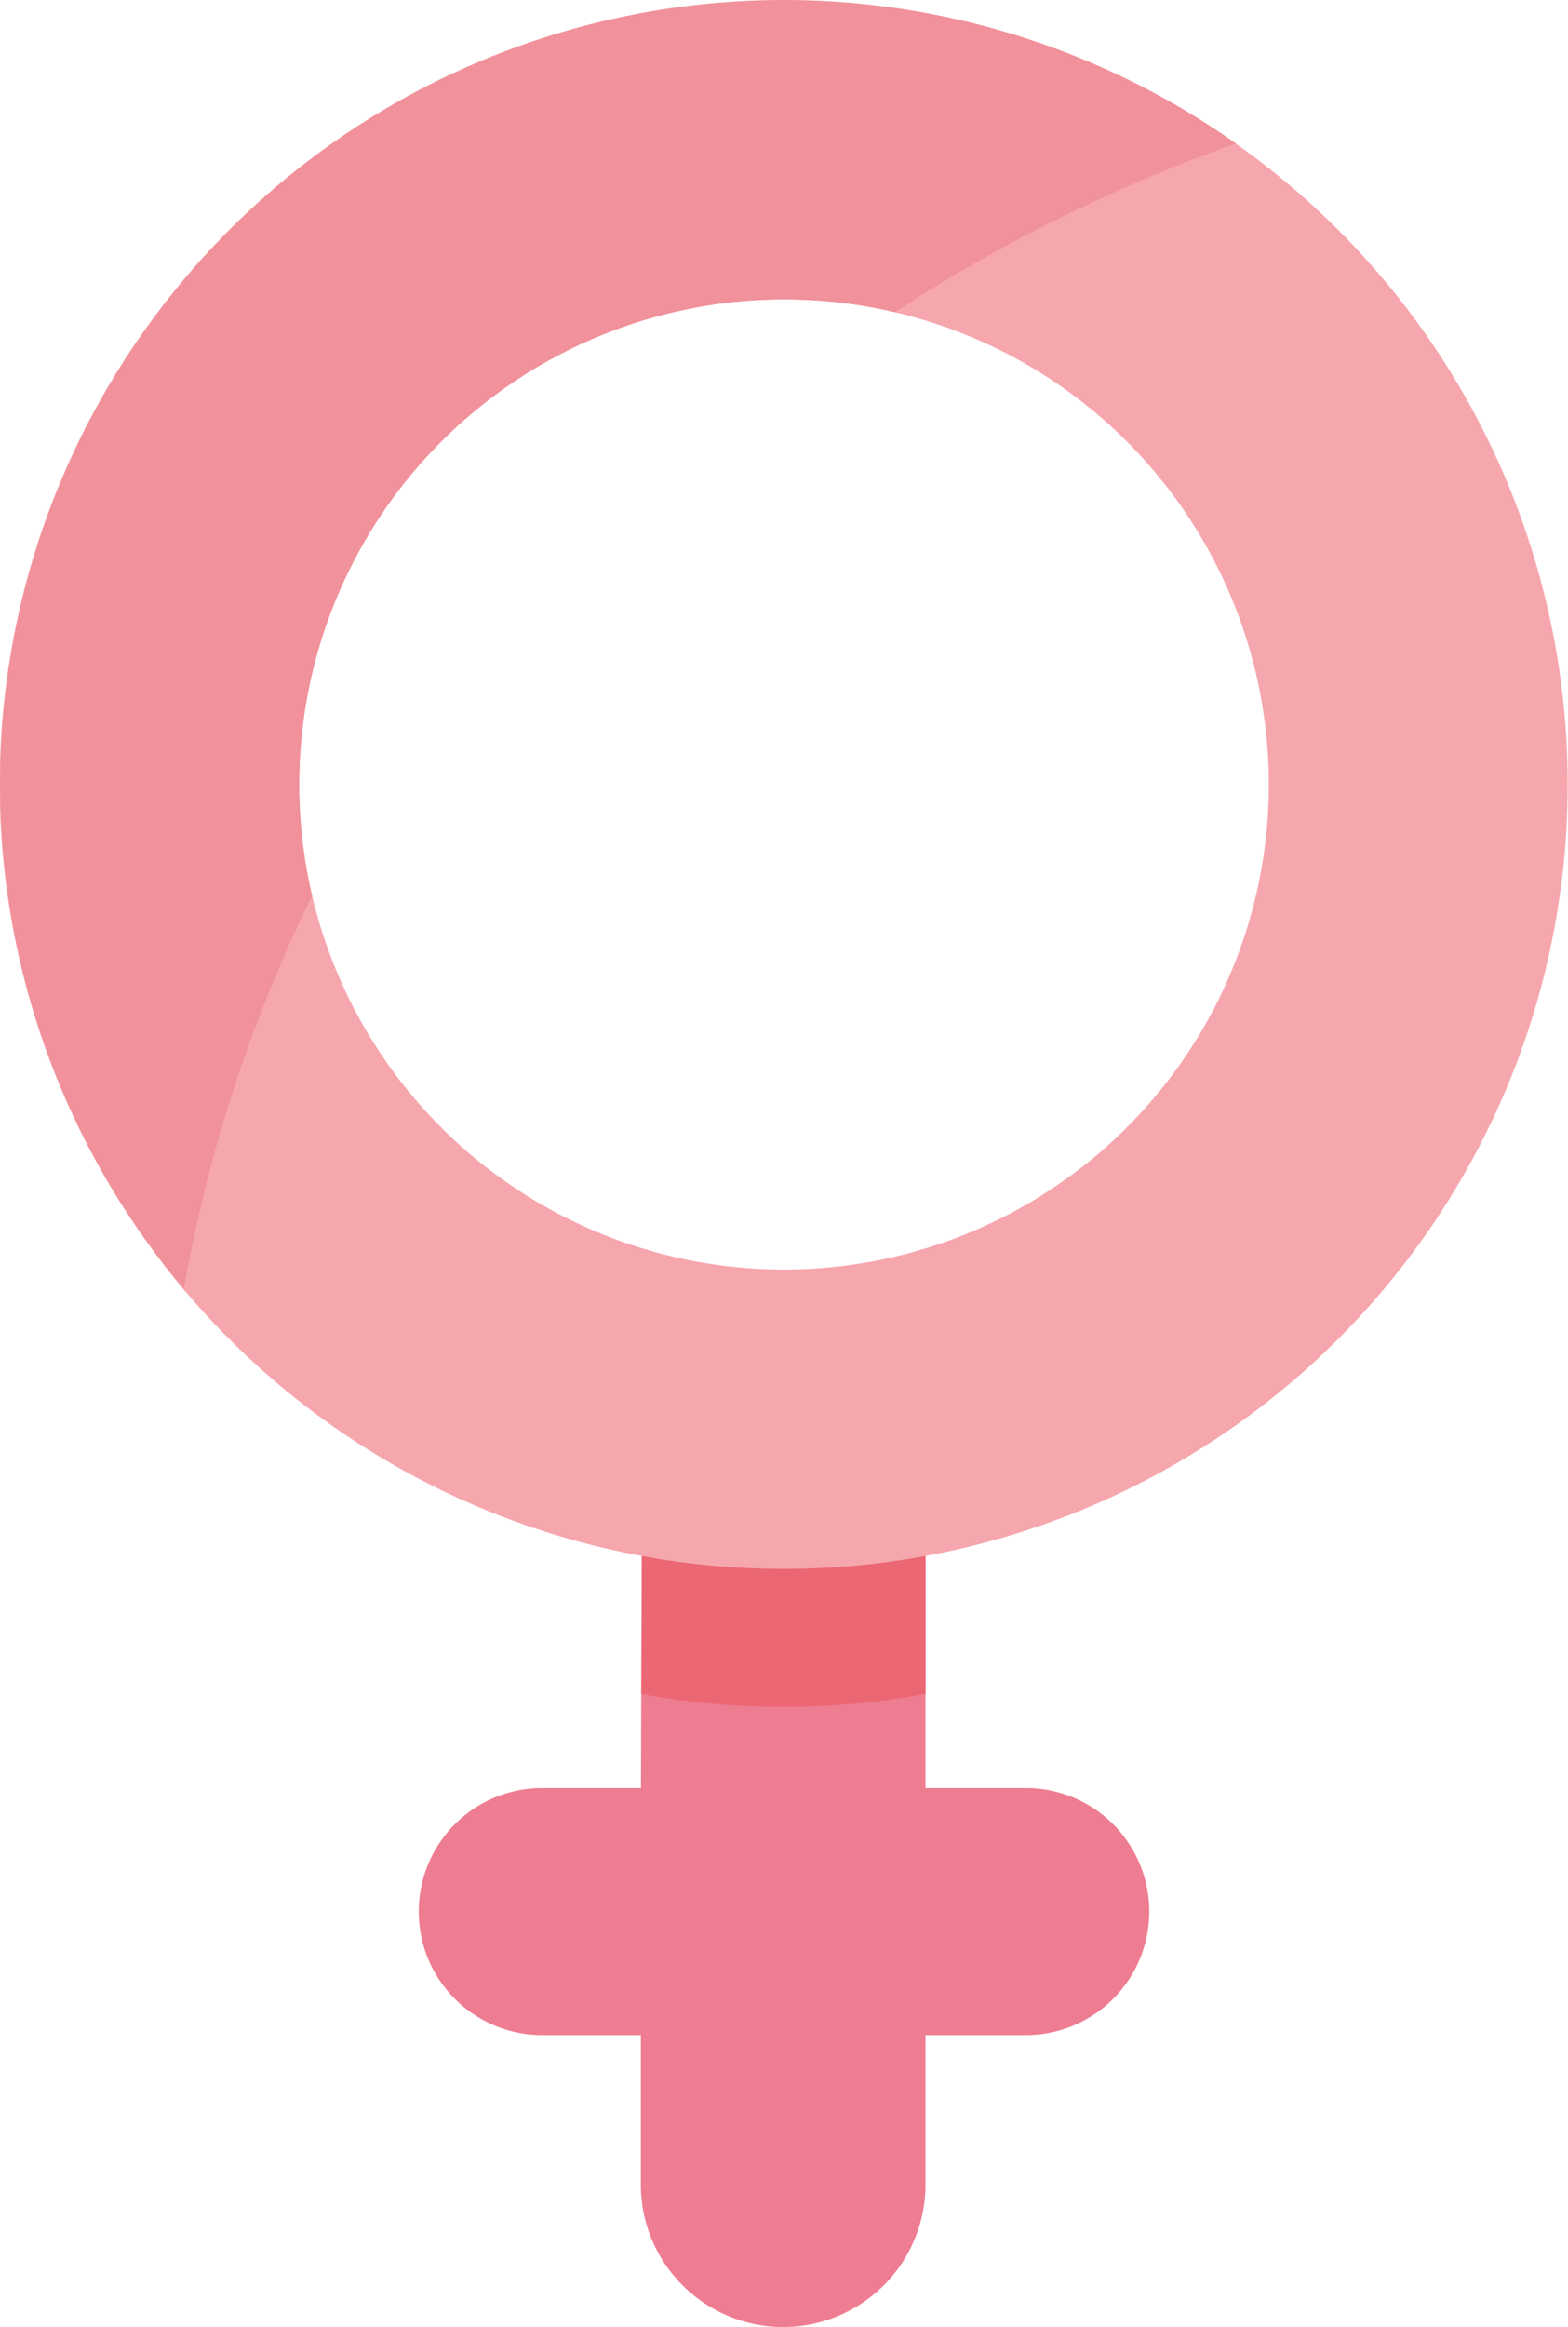 <svg xmlns="http://www.w3.org/2000/svg" width="14.962" height="22.192" viewBox="0 0 14.962 22.192">
  <g id="woman" transform="translate(-83.241)">
    <path id="Path_26951" data-name="Path 26951" d="M176.406,300.465h.942v1.426a1.358,1.358,0,0,0,2.716,0v-1.426h.957a1.178,1.178,0,0,0,0-2.357h-.957v-4.291h-2.7l-.015,4.291h-.942a1.178,1.178,0,1,0,0,2.357Z" transform="translate(-87.992 -281.057)" fill="#ef7d92"/>
    <path id="Path_26952" data-name="Path 26952" d="M226.864,301.145v-3.215h-2.7l-.011,3.215A7.473,7.473,0,0,0,226.864,301.145Z" transform="translate(-134.792 -284.991)" fill="#eb6773"/>
    <path id="Path_26953" data-name="Path 26953" d="M90.722,0A7.481,7.481,0,1,0,98.2,7.481,7.481,7.481,0,0,0,90.722,0Zm0,12.107a4.626,4.626,0,1,1,4.626-4.626A4.626,4.626,0,0,1,90.722,12.107Z" transform="translate(0 0)" fill="#f6a7ae"/>
    <path id="Path_26954" data-name="Path 26954" d="M86.219,8.544A4.629,4.629,0,0,1,91.78,2.977a15.249,15.249,0,0,1,3.255-1.608,7.481,7.481,0,0,0-10.04,10.925A13.939,13.939,0,0,1,86.219,8.544Z" fill="#f1919b"/>
  </g>
</svg>
